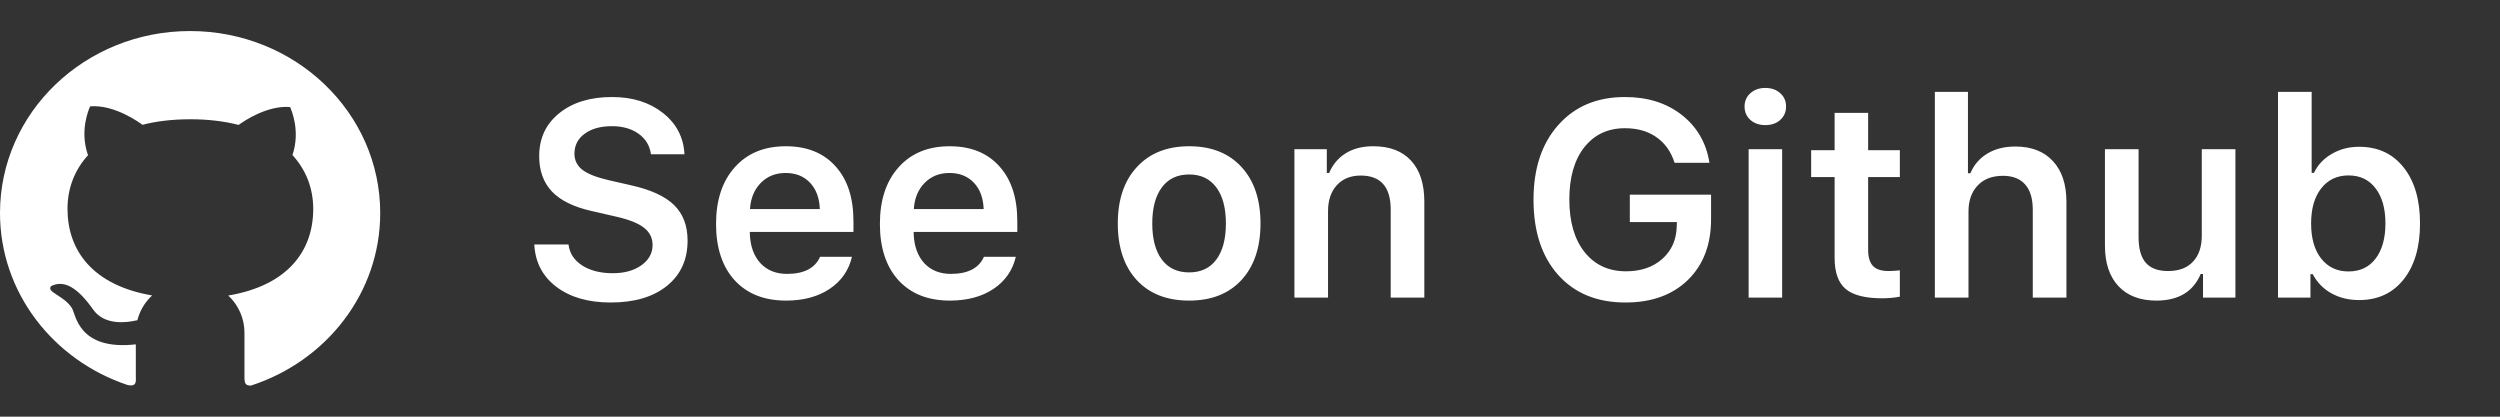 <svg width="126" height="21" viewBox="0 0 126 21" fill="none" xmlns="http://www.w3.org/2000/svg">
<rect x="0" y="0" width="126" height="21" fill="#333333" stroke="none"/>
<path d="M9.583 1.565C4.288 1.563 0 5.668 0 10.736C0 14.743 2.683 18.149 6.418 19.4C6.922 19.521 6.845 19.179 6.845 18.945V17.356C3.939 17.682 3.822 15.84 3.627 15.533C3.233 14.889 2.301 14.725 2.58 14.417C3.241 14.091 3.916 14.499 4.697 15.604C5.262 16.406 6.365 16.271 6.924 16.138C7.046 15.656 7.307 15.225 7.667 14.891C4.657 14.374 3.402 12.614 3.402 10.523C3.402 9.507 3.751 8.574 4.436 7.822C3.999 6.581 4.477 5.519 4.541 5.361C5.785 5.254 7.078 6.214 7.179 6.29C7.885 6.107 8.692 6.011 9.596 6.011C10.503 6.011 11.313 6.111 12.026 6.296C12.268 6.119 13.466 5.295 14.623 5.396C14.685 5.553 15.151 6.591 14.74 7.815C15.434 8.57 15.787 9.511 15.787 10.529C15.787 12.625 14.524 14.386 11.505 14.895C11.764 15.138 11.969 15.429 12.109 15.749C12.249 16.07 12.321 16.414 12.321 16.761V19.068C12.338 19.253 12.321 19.435 12.642 19.435C16.434 18.211 19.163 14.78 19.163 10.738C19.163 5.668 14.873 1.565 9.583 1.565Z" fill="white"/>
<path d="M26.929 12.32H28.652C28.706 12.762 28.936 13.116 29.342 13.38C29.748 13.64 30.263 13.77 30.887 13.77C31.47 13.77 31.949 13.637 32.322 13.373C32.701 13.104 32.89 12.762 32.89 12.348C32.89 11.992 32.746 11.703 32.459 11.479C32.177 11.256 31.719 11.072 31.085 10.926L29.807 10.632C28.914 10.431 28.251 10.105 27.818 9.654C27.389 9.199 27.175 8.604 27.175 7.87C27.175 6.972 27.51 6.252 28.18 5.71C28.854 5.163 29.743 4.89 30.846 4.89C31.881 4.89 32.737 5.159 33.416 5.696C34.095 6.234 34.455 6.927 34.496 7.774H32.808C32.749 7.341 32.541 6.997 32.186 6.742C31.83 6.487 31.381 6.359 30.839 6.359C30.27 6.359 29.811 6.487 29.465 6.742C29.123 6.993 28.952 7.328 28.952 7.747C28.952 8.08 29.087 8.351 29.356 8.561C29.625 8.766 30.064 8.939 30.675 9.08L31.81 9.34C32.808 9.563 33.53 9.896 33.977 10.338C34.428 10.78 34.654 11.377 34.654 12.129C34.654 13.091 34.305 13.852 33.608 14.412C32.915 14.968 31.972 15.246 30.778 15.246C29.647 15.246 28.734 14.982 28.036 14.453C27.344 13.925 26.974 13.213 26.929 12.32ZM39.596 8.718C39.09 8.718 38.673 8.884 38.345 9.217C38.017 9.549 37.835 9.989 37.798 10.536H41.319C41.3 9.98 41.136 9.538 40.826 9.21C40.517 8.882 40.106 8.718 39.596 8.718ZM41.332 12.942H42.939C42.779 13.626 42.403 14.166 41.811 14.562C41.223 14.954 40.492 15.15 39.617 15.15C38.518 15.15 37.654 14.809 37.026 14.125C36.401 13.437 36.089 12.491 36.089 11.288C36.089 10.085 36.404 9.132 37.032 8.431C37.661 7.724 38.518 7.371 39.603 7.371C40.669 7.371 41.503 7.706 42.105 8.376C42.711 9.041 43.014 9.964 43.014 11.145V11.691H37.791V11.78C37.814 12.405 37.992 12.899 38.325 13.264C38.662 13.624 39.108 13.804 39.664 13.804C40.521 13.804 41.077 13.517 41.332 12.942ZM47.854 8.718C47.348 8.718 46.931 8.884 46.603 9.217C46.275 9.549 46.092 9.989 46.056 10.536H49.576C49.558 9.98 49.394 9.538 49.084 9.21C48.774 8.882 48.364 8.718 47.854 8.718ZM49.59 12.942H51.197C51.037 13.626 50.661 14.166 50.069 14.562C49.481 14.954 48.749 15.15 47.874 15.15C46.776 15.15 45.912 14.809 45.283 14.125C44.659 13.437 44.347 12.491 44.347 11.288C44.347 10.085 44.661 9.132 45.29 8.431C45.919 7.724 46.776 7.371 47.861 7.371C48.927 7.371 49.761 7.706 50.363 8.376C50.969 9.041 51.272 9.964 51.272 11.145V11.691H46.049V11.78C46.072 12.405 46.25 12.899 46.582 13.264C46.919 13.624 47.366 13.804 47.922 13.804C48.779 13.804 49.335 13.517 49.59 12.942ZM58.559 13.086C58.882 13.514 59.34 13.729 59.933 13.729C60.525 13.729 60.981 13.514 61.3 13.086C61.624 12.653 61.785 12.045 61.785 11.261C61.785 10.481 61.624 9.875 61.3 9.442C60.977 9.009 60.521 8.793 59.933 8.793C59.34 8.793 58.882 9.009 58.559 9.442C58.235 9.875 58.074 10.481 58.074 11.261C58.074 12.045 58.235 12.653 58.559 13.086ZM59.933 15.15C58.812 15.15 57.932 14.806 57.294 14.118C56.656 13.425 56.337 12.473 56.337 11.261C56.337 10.058 56.658 9.11 57.301 8.417C57.944 7.72 58.821 7.371 59.933 7.371C61.049 7.371 61.927 7.717 62.565 8.41C63.207 9.103 63.529 10.053 63.529 11.261C63.529 12.473 63.207 13.425 62.565 14.118C61.927 14.806 61.049 15.15 59.933 15.15ZM65.238 15V7.521H66.871V8.718H66.988C67.17 8.289 67.448 7.959 67.822 7.727C68.2 7.49 68.662 7.371 69.209 7.371C70.039 7.371 70.674 7.613 71.117 8.096C71.563 8.579 71.786 9.267 71.786 10.16V15H70.091V10.563C70.091 9.42 69.588 8.848 68.58 8.848C68.075 8.848 67.673 9.009 67.377 9.333C67.081 9.657 66.933 10.094 66.933 10.646V15H65.238ZM86.238 11.049C86.238 12.329 85.848 13.35 85.069 14.111C84.289 14.868 83.241 15.246 81.924 15.246C80.493 15.246 79.363 14.784 78.534 13.858C77.704 12.929 77.289 11.664 77.289 10.065C77.289 8.488 77.706 7.232 78.54 6.298C79.374 5.359 80.493 4.89 81.897 4.89C83.036 4.89 83.991 5.19 84.761 5.792C85.531 6.394 85.996 7.198 86.156 8.205H84.399C84.221 7.645 83.916 7.214 83.483 6.913C83.054 6.612 82.526 6.462 81.897 6.462C81.035 6.462 80.352 6.783 79.846 7.426C79.345 8.068 79.094 8.943 79.094 10.051C79.094 11.172 79.349 12.056 79.86 12.703C80.375 13.35 81.072 13.674 81.951 13.674C82.703 13.674 83.314 13.464 83.784 13.045C84.253 12.626 84.494 12.076 84.508 11.398L84.515 11.192H82.143V9.812H86.238V11.049ZM88.131 15V7.521H89.82V15H88.131ZM88.972 6.305C88.667 6.305 88.416 6.218 88.22 6.045C88.024 5.867 87.926 5.642 87.926 5.368C87.926 5.095 88.024 4.871 88.22 4.698C88.416 4.521 88.667 4.432 88.972 4.432C89.282 4.432 89.532 4.521 89.724 4.698C89.92 4.871 90.018 5.095 90.018 5.368C90.018 5.642 89.92 5.867 89.724 6.045C89.532 6.218 89.282 6.305 88.972 6.305ZM92.465 5.689H94.154V7.569H95.753V8.923H94.154V12.594C94.154 12.963 94.236 13.234 94.4 13.407C94.564 13.576 94.823 13.66 95.179 13.66C95.334 13.66 95.525 13.649 95.753 13.626V14.952C95.471 15.007 95.174 15.034 94.865 15.034C94.008 15.034 93.392 14.877 93.019 14.562C92.65 14.248 92.465 13.729 92.465 13.004V8.923H91.282V7.569H92.465V5.689ZM97.517 15V4.63H99.185V8.731H99.308C99.486 8.308 99.77 7.977 100.162 7.74C100.554 7.503 101.026 7.385 101.577 7.385C102.384 7.385 103.013 7.629 103.464 8.116C103.92 8.604 104.148 9.29 104.148 10.174V15H102.452V10.577C102.452 10.012 102.325 9.586 102.07 9.299C101.814 9.007 101.441 8.861 100.948 8.861C100.402 8.861 99.975 9.025 99.67 9.354C99.365 9.677 99.212 10.112 99.212 10.659V15H97.517ZM112.665 7.521V15H111.032V13.81H110.915C110.537 14.704 109.792 15.15 108.68 15.15C107.864 15.15 107.228 14.909 106.773 14.426C106.317 13.938 106.089 13.257 106.089 12.382V7.521H107.784V11.958C107.784 12.532 107.905 12.961 108.147 13.243C108.388 13.521 108.762 13.66 109.268 13.66C109.815 13.66 110.234 13.503 110.526 13.188C110.822 12.874 110.97 12.437 110.97 11.876V7.521H112.665ZM118.9 15.123C118.376 15.123 117.908 15.009 117.498 14.781C117.088 14.549 116.776 14.227 116.562 13.817H116.446V15H114.812V4.63H116.507V8.711H116.623C116.819 8.305 117.12 7.986 117.526 7.754C117.931 7.517 118.389 7.398 118.9 7.398C119.848 7.398 120.595 7.745 121.142 8.438C121.693 9.126 121.969 10.067 121.969 11.261C121.969 12.45 121.693 13.391 121.142 14.084C120.59 14.777 119.843 15.123 118.9 15.123ZM119.727 9.49C119.399 9.057 118.945 8.841 118.366 8.841C117.788 8.841 117.327 9.06 116.986 9.497C116.648 9.93 116.48 10.518 116.48 11.261C116.48 12.008 116.648 12.598 116.986 13.031C117.327 13.464 117.788 13.681 118.366 13.681C118.945 13.681 119.399 13.466 119.727 13.038C120.059 12.605 120.226 12.013 120.226 11.261C120.226 10.509 120.059 9.919 119.727 9.49Z" fill="white"/>
</svg>
